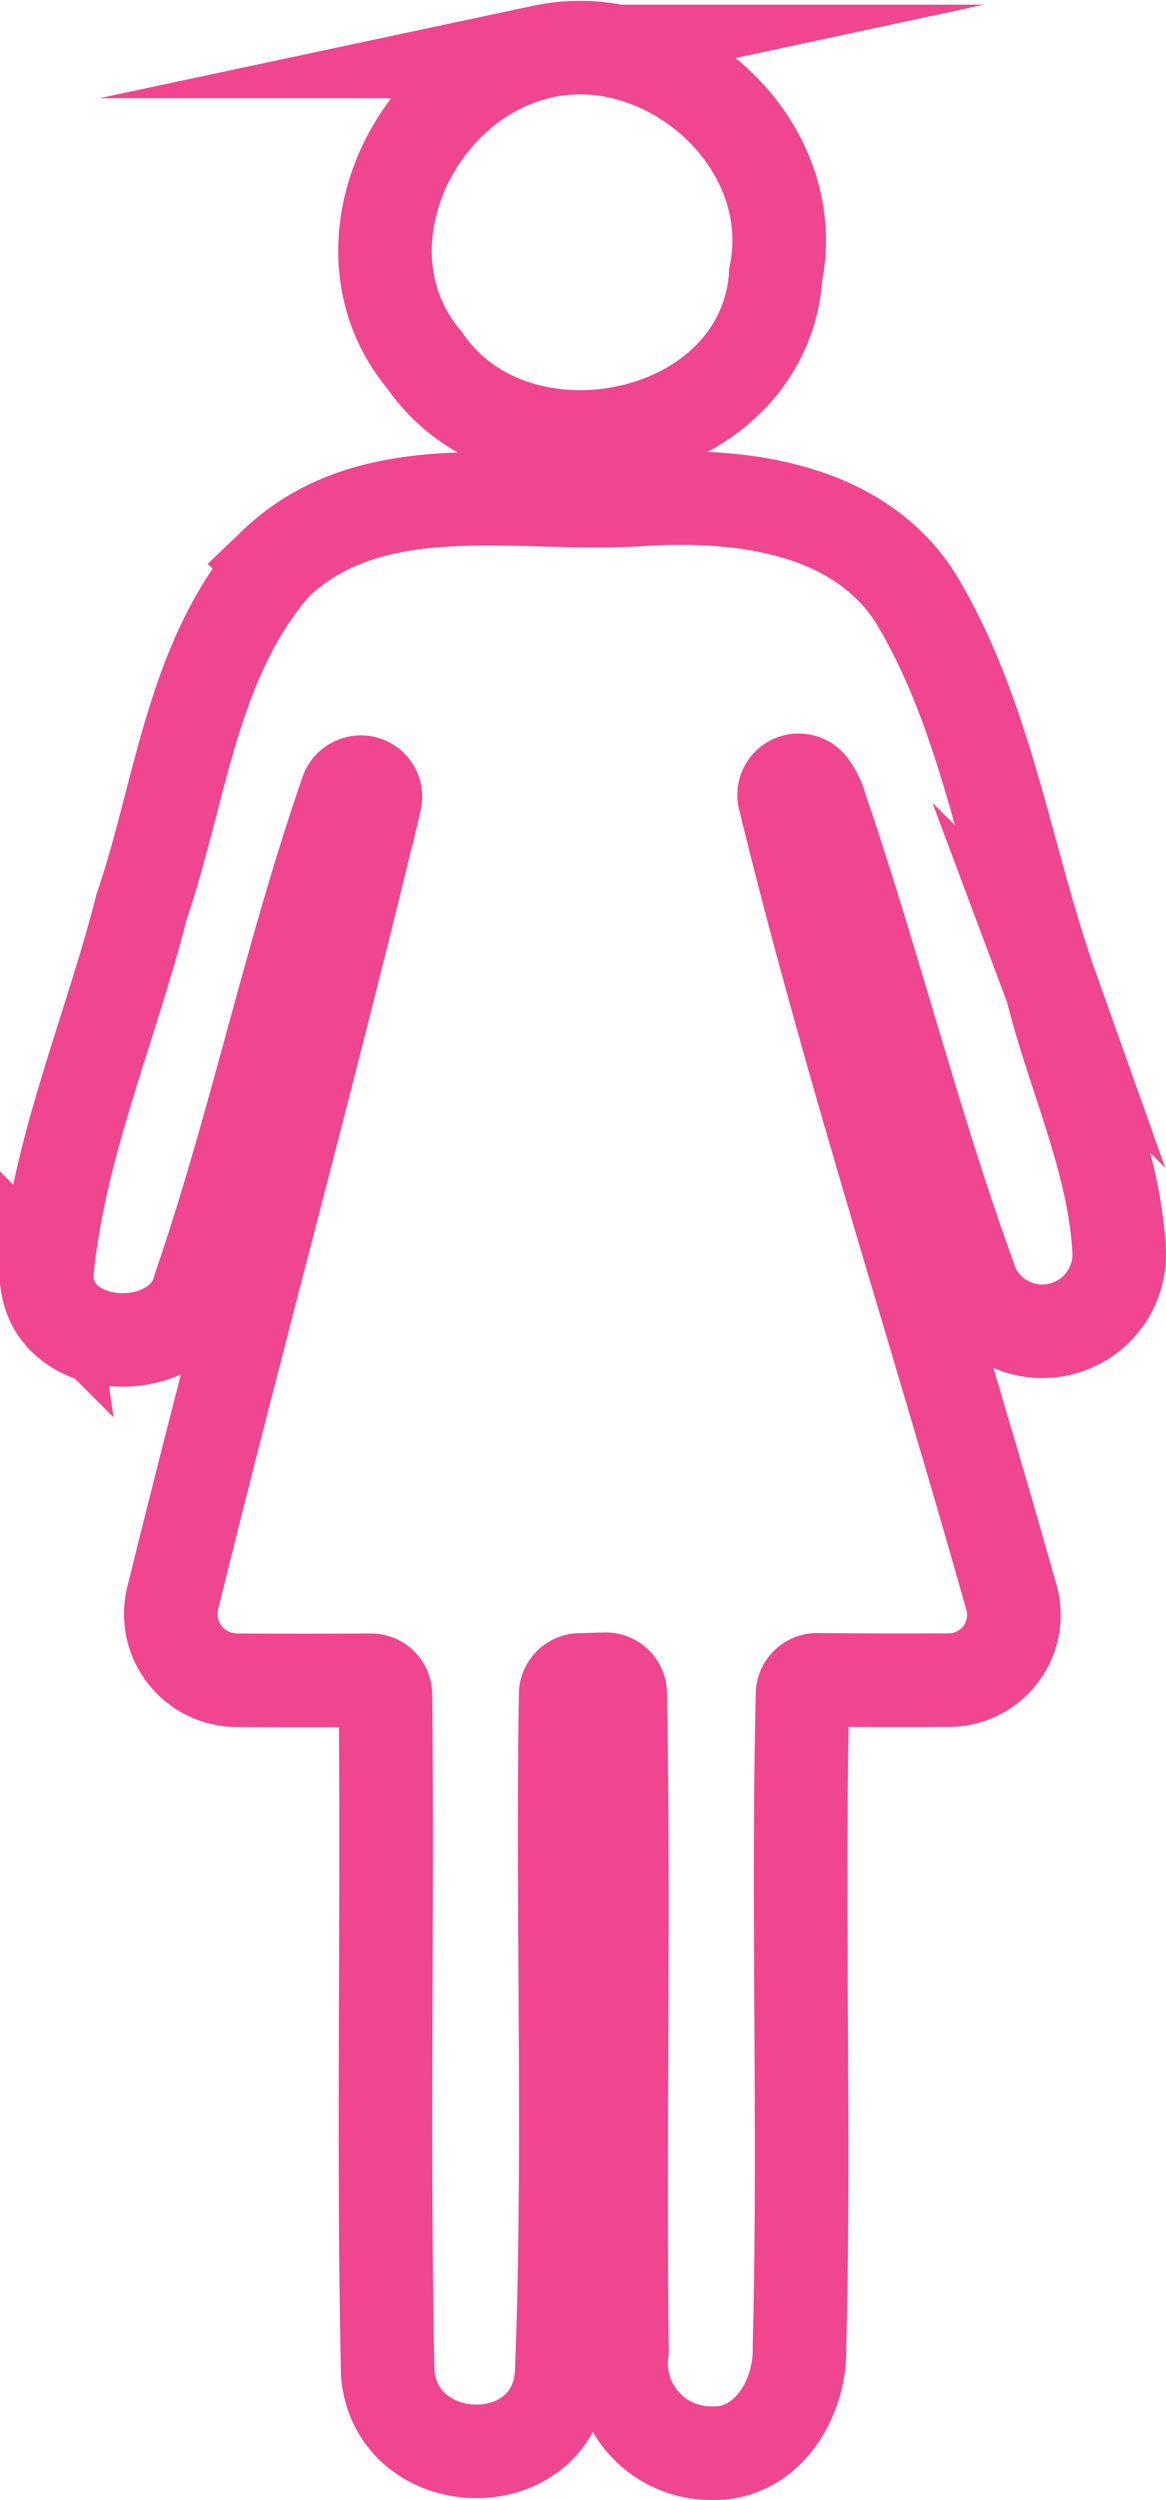 <svg xmlns="http://www.w3.org/2000/svg" width="31.169" height="66.818" viewBox="0 0 31.169 66.818"><g transform="translate(-319.465 -35.309)"><g transform="translate(320.715 36.581)"><g transform="translate(9.036)"><path d="M377.407,36.684c3.379-.72,6.93,2.465,6.216,5.956a.258.258,0,0,0,0,.034c-.322,4.5-6.936,5.849-9.387,2.262-2.441-2.9-.355-7.494,3.176-8.252Z" transform="translate(-373.173 -36.581)" fill="none" stroke="#f0458f" stroke-miterlimit="10" stroke-width="2.5"/></g><g transform="translate(0 12.039)"><path d="M326.817,108.234c2.595-2.485,6.453-1.53,9.683-1.726,2.67-.186,5.886.175,7.45,2.649,1.911,3.181,2.4,6.954,3.628,10.407a.284.284,0,0,1,.009.029c.571,2.3,1.658,4.58,1.791,6.946a2.056,2.056,0,0,1-3.83,1.171q-.04-.074-.076-.154c-.005-.012-.011-.025-.015-.038-1.534-4.175-2.6-8.516-4.038-12.728a1.853,1.853,0,0,0-.292-.621.389.389,0,0,0-.691.324c1.753,7.185,4.061,14.232,6.065,21.353a1.74,1.74,0,0,1-1.666,2.212c-1.174.005-2.348.005-3.523-.009a.389.389,0,0,0-.394.379c-.14,5.82.068,11.644-.082,17.453.04,1.358-.858,2.89-2.354,2.837a2.4,2.4,0,0,1-2.391-2.731.286.286,0,0,0,0-.038c-.069-5.842.062-11.69-.047-17.534a.389.389,0,0,0-.4-.381l-.681.019a.389.389,0,0,0-.377.381c-.1,6.058.129,12.126-.108,18.178-.2,2.782-4.388,2.707-4.648-.007-.132-6.051,0-12.108-.062-18.16a.388.388,0,0,0-.391-.384q-1.8.011-3.594,0a1.771,1.771,0,0,1-1.7-2.2c1.754-7.122,3.7-14.2,5.407-21.323a.39.39,0,0,0-.592-.416l-.009.006a.39.39,0,0,0-.155.2c-1.507,4.343-2.439,8.878-3.929,13.225-.461,1.909-3.765,1.878-4.071-.052a1.735,1.735,0,0,1-.006-.44c.328-3.3,1.7-6.436,2.515-9.648l.007-.022c1.052-3.084,1.343-6.622,3.569-9.155Z" transform="translate(-320.715 -106.467)" fill="none" stroke="#f0458f" stroke-miterlimit="10" stroke-width="2.5"/></g></g></g></svg>